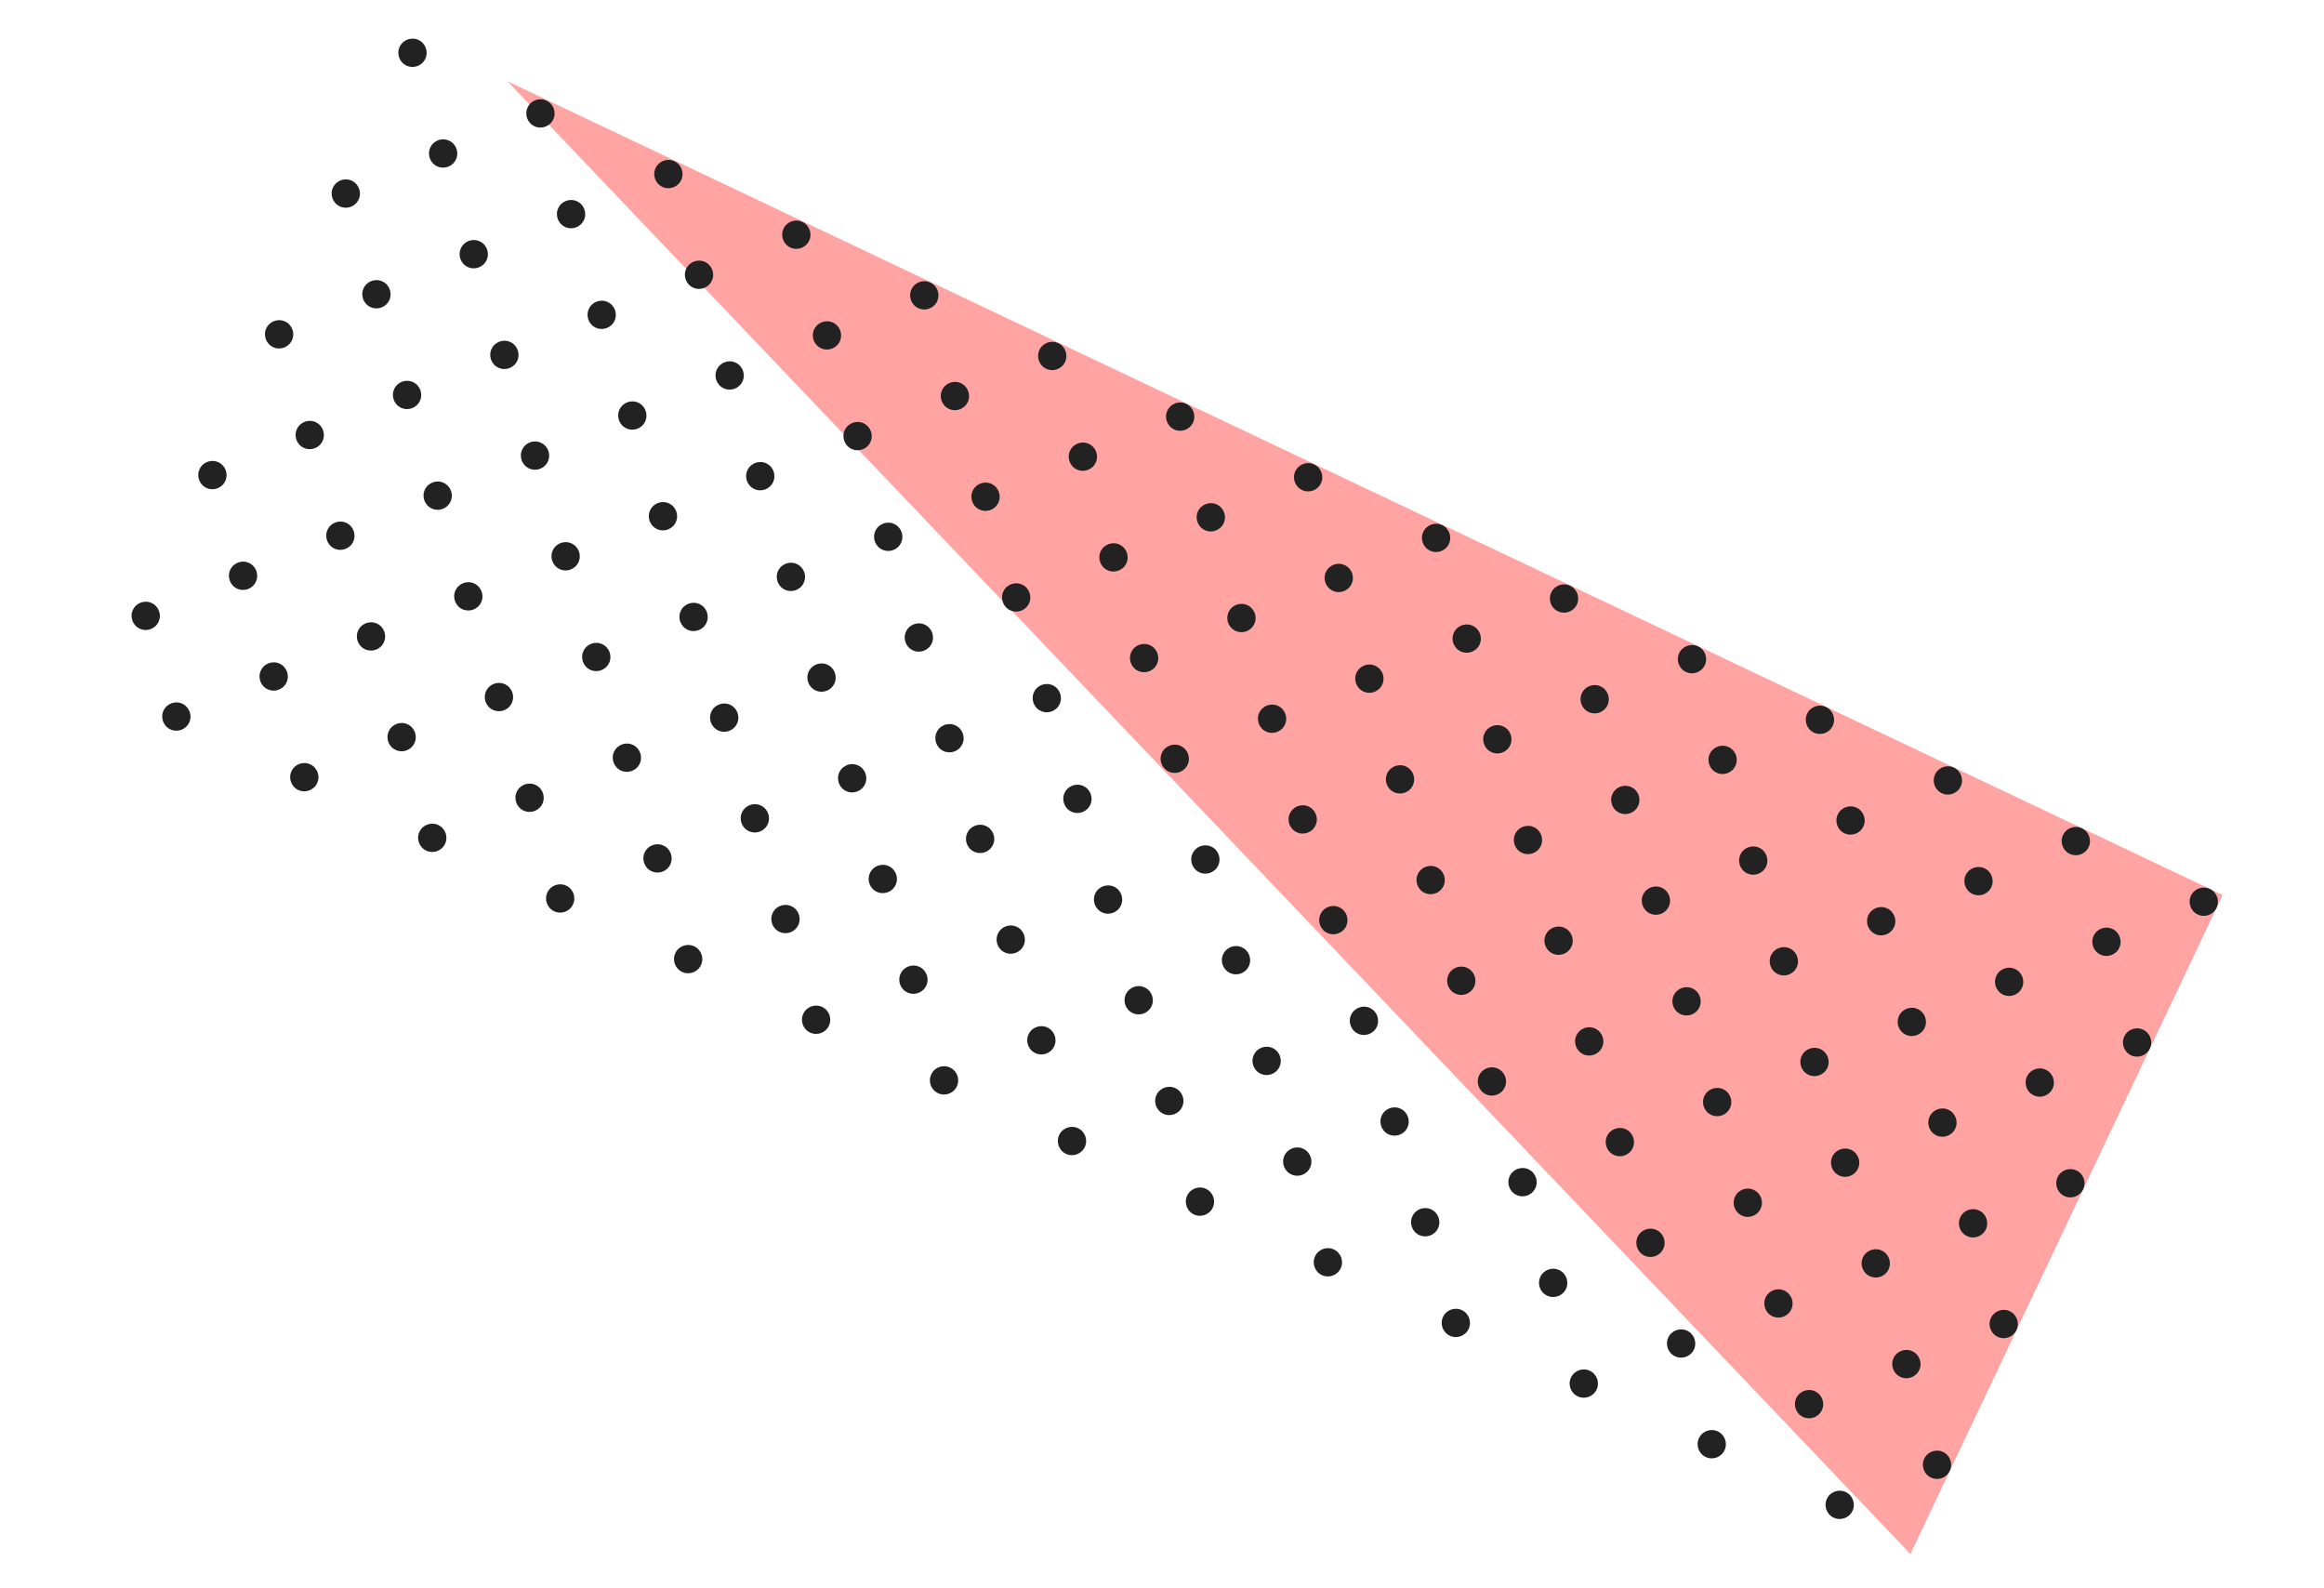 <svg width="221" height="151" viewBox="0 0 221 151" fill="none" xmlns="http://www.w3.org/2000/svg">
<g id="Pattern">
<path id="Shape" d="M48.262 7.731L211.361 85.095L181.669 147.757L48.262 7.731Z" fill="#FFA3A3"/>
<g id="Dots">
<circle id="Ellipse" cx="39.226" cy="5.019" r="1.346" transform="rotate(25.354 39.226 5.019)" fill="#222222"/>
<circle id="Ellipse_2" cx="32.884" cy="18.403" r="1.346" transform="rotate(25.354 32.884 18.403)" fill="#222222"/>
<circle id="Ellipse_3" cx="26.542" cy="31.787" r="1.346" transform="rotate(25.354 26.542 31.787)" fill="#222222"/>
<circle id="Ellipse_4" cx="20.2" cy="45.171" r="1.346" transform="rotate(25.354 20.2 45.171)" fill="#222222"/>
<circle id="Ellipse_5" cx="13.858" cy="58.555" r="1.346" transform="rotate(25.354 13.858 58.555)" fill="#222222"/>
<circle id="Ellipse_6" cx="42.139" cy="14.594" r="1.346" transform="rotate(25.354 42.139 14.594)" fill="#222222"/>
<circle id="Ellipse_7" cx="35.797" cy="27.977" r="1.346" transform="rotate(25.354 35.797 27.977)" fill="#222222"/>
<circle id="Ellipse_8" cx="29.455" cy="41.362" r="1.346" transform="rotate(25.354 29.455 41.362)" fill="#222222"/>
<circle id="Ellipse_9" cx="23.113" cy="54.746" r="1.346" transform="rotate(25.354 23.113 54.746)" fill="#222222"/>
<circle id="Ellipse_10" cx="16.771" cy="68.13" r="1.346" transform="rotate(25.354 16.771 68.13)" fill="#222222"/>
<circle id="Ellipse_11" cx="54.306" cy="20.359" r="1.346" transform="rotate(25.354 54.306 20.359)" fill="#222222"/>
<circle id="Ellipse_12" cx="47.964" cy="33.743" r="1.346" transform="rotate(25.354 47.964 33.743)" fill="#222222"/>
<circle id="Ellipse_13" cx="41.622" cy="47.127" r="1.346" transform="rotate(25.354 41.622 47.127)" fill="#222222"/>
<circle id="Ellipse_14" cx="35.28" cy="60.511" r="1.346" transform="rotate(25.354 35.28 60.511)" fill="#222222"/>
<circle id="Ellipse_15" cx="28.938" cy="73.895" r="1.346" transform="rotate(25.354 28.938 73.895)" fill="#222222"/>
<circle id="Ellipse_16" cx="66.473" cy="26.125" r="1.346" transform="rotate(25.354 66.473 26.125)" fill="#222222"/>
<circle id="Ellipse_17" cx="60.131" cy="39.509" r="1.346" transform="rotate(25.354 60.131 39.509)" fill="#222222"/>
<circle id="Ellipse_18" cx="53.789" cy="52.892" r="1.346" transform="rotate(25.354 53.789 52.892)" fill="#222222"/>
<circle id="Ellipse_19" cx="47.447" cy="66.277" r="1.346" transform="rotate(25.354 47.447 66.277)" fill="#222222"/>
<circle id="Ellipse_20" cx="41.105" cy="79.66" r="1.346" transform="rotate(25.354 41.105 79.66)" fill="#222222"/>
<circle id="Ellipse_21" cx="78.64" cy="31.89" r="1.346" transform="rotate(25.354 78.64 31.89)" fill="#222222"/>
<circle id="Ellipse_22" cx="72.298" cy="45.274" r="1.346" transform="rotate(25.354 72.298 45.274)" fill="#222222"/>
<circle id="Ellipse_23" cx="65.956" cy="58.658" r="1.346" transform="rotate(25.354 65.956 58.658)" fill="#222222"/>
<circle id="Ellipse_24" cx="59.614" cy="72.042" r="1.346" transform="rotate(25.354 59.614 72.042)" fill="#222222"/>
<circle id="Ellipse_25" cx="53.272" cy="85.426" r="1.346" transform="rotate(25.354 53.272 85.426)" fill="#222222"/>
<circle id="Ellipse_26" cx="90.808" cy="37.656" r="1.346" transform="rotate(25.354 90.808 37.656)" fill="#222222"/>
<circle id="Ellipse_27" cx="84.466" cy="51.039" r="1.346" transform="rotate(25.354 84.466 51.039)" fill="#222222"/>
<circle id="Ellipse_28" cx="78.124" cy="64.424" r="1.346" transform="rotate(25.354 78.124 64.424)" fill="#222222"/>
<circle id="Ellipse_29" cx="71.782" cy="77.807" r="1.346" transform="rotate(25.354 71.782 77.807)" fill="#222222"/>
<circle id="Ellipse_30" cx="65.44" cy="91.192" r="1.346" transform="rotate(25.354 65.44 91.192)" fill="#222222"/>
<circle id="Ellipse_31" cx="102.975" cy="43.421" r="1.346" transform="rotate(25.354 102.975 43.421)" fill="#222222"/>
<circle id="Ellipse_32" cx="96.633" cy="56.805" r="1.346" transform="rotate(25.354 96.633 56.805)" fill="#222222"/>
<circle id="Ellipse_33" cx="90.291" cy="70.189" r="1.346" transform="rotate(25.354 90.291 70.189)" fill="#222222"/>
<circle id="Ellipse_34" cx="83.949" cy="83.573" r="1.346" transform="rotate(25.354 83.949 83.573)" fill="#222222"/>
<circle id="Ellipse_35" cx="77.607" cy="96.957" r="1.346" transform="rotate(25.354 77.607 96.957)" fill="#222222"/>
<circle id="Ellipse_36" cx="115.142" cy="49.186" r="1.346" transform="rotate(25.354 115.142 49.186)" fill="#222222"/>
<circle id="Ellipse_37" cx="108.8" cy="62.571" r="1.346" transform="rotate(25.354 108.8 62.571)" fill="#222222"/>
<circle id="Ellipse_38" cx="102.458" cy="75.954" r="1.346" transform="rotate(25.354 102.458 75.954)" fill="#222222"/>
<circle id="Ellipse_39" cx="96.116" cy="89.338" r="1.346" transform="rotate(25.354 96.116 89.338)" fill="#222222"/>
<circle id="Ellipse_40" cx="89.774" cy="102.722" r="1.346" transform="rotate(25.354 89.774 102.722)" fill="#222222"/>
<circle id="Ellipse_41" cx="127.309" cy="54.952" r="1.346" transform="rotate(25.354 127.309 54.952)" fill="#222222"/>
<circle id="Ellipse_42" cx="120.967" cy="68.336" r="1.346" transform="rotate(25.354 120.967 68.336)" fill="#222222"/>
<circle id="Ellipse_43" cx="114.625" cy="81.72" r="1.346" transform="rotate(25.354 114.625 81.72)" fill="#222222"/>
<circle id="Ellipse_44" cx="108.283" cy="95.104" r="1.346" transform="rotate(25.354 108.283 95.104)" fill="#222222"/>
<circle id="Ellipse_45" cx="101.941" cy="108.488" r="1.346" transform="rotate(25.354 101.941 108.488)" fill="#222222"/>
<circle id="Ellipse_46" cx="139.477" cy="60.718" r="1.346" transform="rotate(25.354 139.477 60.718)" fill="#222222"/>
<circle id="Ellipse_47" cx="133.135" cy="74.101" r="1.346" transform="rotate(25.354 133.135 74.101)" fill="#222222"/>
<circle id="Ellipse_48" cx="126.793" cy="87.486" r="1.346" transform="rotate(25.354 126.793 87.486)" fill="#222222"/>
<circle id="Ellipse_49" cx="120.451" cy="100.869" r="1.346" transform="rotate(25.354 120.451 100.869)" fill="#222222"/>
<circle id="Ellipse_50" cx="114.109" cy="114.253" r="1.346" transform="rotate(25.354 114.109 114.253)" fill="#222222"/>
<circle id="Ellipse_51" cx="151.644" cy="66.483" r="1.346" transform="rotate(25.354 151.644 66.483)" fill="#222222"/>
<circle id="Ellipse_52" cx="145.302" cy="79.867" r="1.346" transform="rotate(25.354 145.302 79.867)" fill="#222222"/>
<circle id="Ellipse_53" cx="138.96" cy="93.251" r="1.346" transform="rotate(25.354 138.96 93.251)" fill="#222222"/>
<circle id="Ellipse_54" cx="132.618" cy="106.635" r="1.346" transform="rotate(25.354 132.618 106.635)" fill="#222222"/>
<circle id="Ellipse_55" cx="126.276" cy="120.019" r="1.346" transform="rotate(25.354 126.276 120.019)" fill="#222222"/>
<circle id="Ellipse_56" cx="163.811" cy="72.248" r="1.346" transform="rotate(25.354 163.811 72.248)" fill="#222222"/>
<circle id="Ellipse_57" cx="157.469" cy="85.632" r="1.346" transform="rotate(25.354 157.469 85.632)" fill="#222222"/>
<circle id="Ellipse_58" cx="151.127" cy="99.016" r="1.346" transform="rotate(25.354 151.127 99.016)" fill="#222222"/>
<circle id="Ellipse_59" cx="144.785" cy="112.4" r="1.346" transform="rotate(25.354 144.785 112.4)" fill="#222222"/>
<circle id="Ellipse_60" cx="138.443" cy="125.784" r="1.346" transform="rotate(25.354 138.443 125.784)" fill="#222222"/>
<circle id="Ellipse_61" cx="175.978" cy="78.014" r="1.346" transform="rotate(25.354 175.978 78.014)" fill="#222222"/>
<circle id="Ellipse_62" cx="169.636" cy="91.398" r="1.346" transform="rotate(25.354 169.636 91.398)" fill="#222222"/>
<circle id="Ellipse_63" cx="163.294" cy="104.782" r="1.346" transform="rotate(25.354 163.294 104.782)" fill="#222222"/>
<circle id="Ellipse_64" cx="156.952" cy="118.166" r="1.346" transform="rotate(25.354 156.952 118.166)" fill="#222222"/>
<circle id="Ellipse_65" cx="150.61" cy="131.55" r="1.346" transform="rotate(25.354 150.61 131.55)" fill="#222222"/>
<circle id="Ellipse_66" cx="188.146" cy="83.779" r="1.346" transform="rotate(25.354 188.146 83.779)" fill="#222222"/>
<circle id="Ellipse_67" cx="181.804" cy="97.163" r="1.346" transform="rotate(25.354 181.804 97.163)" fill="#222222"/>
<circle id="Ellipse_68" cx="175.462" cy="110.547" r="1.346" transform="rotate(25.354 175.462 110.547)" fill="#222222"/>
<circle id="Ellipse_69" cx="169.12" cy="123.931" r="1.346" transform="rotate(25.354 169.12 123.931)" fill="#222222"/>
<circle id="Ellipse_70" cx="162.778" cy="137.315" r="1.346" transform="rotate(25.354 162.778 137.315)" fill="#222222"/>
<circle id="Ellipse_71" cx="200.313" cy="89.545" r="1.346" transform="rotate(25.354 200.313 89.545)" fill="#222222"/>
<circle id="Ellipse_72" cx="193.971" cy="102.929" r="1.346" transform="rotate(25.354 193.971 102.929)" fill="#222222"/>
<circle id="Ellipse_73" cx="187.629" cy="116.313" r="1.346" transform="rotate(25.354 187.629 116.313)" fill="#222222"/>
<circle id="Ellipse_74" cx="181.287" cy="129.697" r="1.346" transform="rotate(25.354 181.287 129.697)" fill="#222222"/>
<circle id="Ellipse_75" cx="174.945" cy="143.081" r="1.346" transform="rotate(25.354 174.945 143.081)" fill="#222222"/>
<circle id="Ellipse_76" cx="51.393" cy="10.784" r="1.346" transform="rotate(25.354 51.393 10.784)" fill="#222222"/>
<circle id="Ellipse_77" cx="45.051" cy="24.168" r="1.346" transform="rotate(25.354 45.051 24.168)" fill="#222222"/>
<circle id="Ellipse_78" cx="38.709" cy="37.552" r="1.346" transform="rotate(25.354 38.709 37.552)" fill="#222222"/>
<circle id="Ellipse_79" cx="32.367" cy="50.936" r="1.346" transform="rotate(25.354 32.367 50.936)" fill="#222222"/>
<circle id="Ellipse_80" cx="26.025" cy="64.32" r="1.346" transform="rotate(25.354 26.025 64.32)" fill="#222222"/>
<circle id="Ellipse_81" cx="63.56" cy="16.55" r="1.346" transform="rotate(25.354 63.56 16.55)" fill="#222222"/>
<circle id="Ellipse_82" cx="57.218" cy="29.934" r="1.346" transform="rotate(25.354 57.218 29.934)" fill="#222222"/>
<circle id="Ellipse_83" cx="50.877" cy="43.318" r="1.346" transform="rotate(25.354 50.877 43.318)" fill="#222222"/>
<circle id="Ellipse_84" cx="44.535" cy="56.702" r="1.346" transform="rotate(25.354 44.535 56.702)" fill="#222222"/>
<circle id="Ellipse_85" cx="38.193" cy="70.086" r="1.346" transform="rotate(25.354 38.193 70.086)" fill="#222222"/>
<circle id="Ellipse_86" cx="75.728" cy="22.315" r="1.346" transform="rotate(25.354 75.728 22.315)" fill="#222222"/>
<circle id="Ellipse_87" cx="69.386" cy="35.7" r="1.346" transform="rotate(25.354 69.386 35.7)" fill="#222222"/>
<circle id="Ellipse_88" cx="63.044" cy="49.083" r="1.346" transform="rotate(25.354 63.044 49.083)" fill="#222222"/>
<circle id="Ellipse_89" cx="56.702" cy="62.467" r="1.346" transform="rotate(25.354 56.702 62.467)" fill="#222222"/>
<circle id="Ellipse_90" cx="50.36" cy="75.851" r="1.346" transform="rotate(25.354 50.36 75.851)" fill="#222222"/>
<circle id="Ellipse_91" cx="87.895" cy="28.081" r="1.346" transform="rotate(25.354 87.895 28.081)" fill="#222222"/>
<circle id="Ellipse_92" cx="81.553" cy="41.465" r="1.346" transform="rotate(25.354 81.553 41.465)" fill="#222222"/>
<circle id="Ellipse_93" cx="75.211" cy="54.849" r="1.346" transform="rotate(25.354 75.211 54.849)" fill="#222222"/>
<circle id="Ellipse_94" cx="68.869" cy="68.233" r="1.346" transform="rotate(25.354 68.869 68.233)" fill="#222222"/>
<circle id="Ellipse_95" cx="62.527" cy="81.617" r="1.346" transform="rotate(25.354 62.527 81.617)" fill="#222222"/>
<circle id="Ellipse_96" cx="100.062" cy="33.846" r="1.346" transform="rotate(25.354 100.062 33.846)" fill="#222222"/>
<circle id="Ellipse_97" cx="93.72" cy="47.23" r="1.346" transform="rotate(25.354 93.72 47.23)" fill="#222222"/>
<circle id="Ellipse_98" cx="87.378" cy="60.614" r="1.346" transform="rotate(25.354 87.378 60.614)" fill="#222222"/>
<circle id="Ellipse_99" cx="81.036" cy="73.998" r="1.346" transform="rotate(25.354 81.036 73.998)" fill="#222222"/>
<circle id="Ellipse_100" cx="74.694" cy="87.382" r="1.346" transform="rotate(25.354 74.694 87.382)" fill="#222222"/>
<circle id="Ellipse_101" cx="112.229" cy="39.612" r="1.346" transform="rotate(25.354 112.229 39.612)" fill="#222222"/>
<circle id="Ellipse_102" cx="105.888" cy="52.996" r="1.346" transform="rotate(25.354 105.888 52.996)" fill="#222222"/>
<circle id="Ellipse_103" cx="99.546" cy="66.38" r="1.346" transform="rotate(25.354 99.546 66.38)" fill="#222222"/>
<circle id="Ellipse_104" cx="93.204" cy="79.763" r="1.346" transform="rotate(25.354 93.204 79.763)" fill="#222222"/>
<circle id="Ellipse_105" cx="86.862" cy="93.148" r="1.346" transform="rotate(25.354 86.862 93.148)" fill="#222222"/>
<circle id="Ellipse_106" cx="124.397" cy="45.377" r="1.346" transform="rotate(25.354 124.397 45.377)" fill="#222222"/>
<circle id="Ellipse_107" cx="118.055" cy="58.761" r="1.346" transform="rotate(25.354 118.055 58.761)" fill="#222222"/>
<circle id="Ellipse_108" cx="111.713" cy="72.145" r="1.346" transform="rotate(25.354 111.713 72.145)" fill="#222222"/>
<circle id="Ellipse_109" cx="105.371" cy="85.529" r="1.346" transform="rotate(25.354 105.371 85.529)" fill="#222222"/>
<circle id="Ellipse_110" cx="99.029" cy="98.913" r="1.346" transform="rotate(25.354 99.029 98.913)" fill="#222222"/>
<circle id="Ellipse_111" cx="136.564" cy="51.143" r="1.346" transform="rotate(25.354 136.564 51.143)" fill="#222222"/>
<circle id="Ellipse_112" cx="130.222" cy="64.527" r="1.346" transform="rotate(25.354 130.222 64.527)" fill="#222222"/>
<circle id="Ellipse_113" cx="123.88" cy="77.91" r="1.346" transform="rotate(25.354 123.88 77.91)" fill="#222222"/>
<circle id="Ellipse_114" cx="117.538" cy="91.295" r="1.346" transform="rotate(25.354 117.538 91.295)" fill="#222222"/>
<circle id="Ellipse_115" cx="111.196" cy="104.679" r="1.346" transform="rotate(25.354 111.196 104.679)" fill="#222222"/>
<circle id="Ellipse_116" cx="148.731" cy="56.908" r="1.346" transform="rotate(25.354 148.731 56.908)" fill="#222222"/>
<circle id="Ellipse_117" cx="142.389" cy="70.292" r="1.346" transform="rotate(25.354 142.389 70.292)" fill="#222222"/>
<circle id="Ellipse_118" cx="136.047" cy="83.676" r="1.346" transform="rotate(25.354 136.047 83.676)" fill="#222222"/>
<circle id="Ellipse_119" cx="129.705" cy="97.06" r="1.346" transform="rotate(25.354 129.705 97.06)" fill="#222222"/>
<circle id="Ellipse_120" cx="123.363" cy="110.444" r="1.346" transform="rotate(25.354 123.363 110.444)" fill="#222222"/>
<circle id="Ellipse_121" cx="160.899" cy="62.674" r="1.346" transform="rotate(25.354 160.899 62.674)" fill="#222222"/>
<circle id="Ellipse_122" cx="154.557" cy="76.057" r="1.346" transform="rotate(25.354 154.557 76.057)" fill="#222222"/>
<circle id="Ellipse_123" cx="148.214" cy="89.442" r="1.346" transform="rotate(25.354 148.214 89.442)" fill="#222222"/>
<circle id="Ellipse_124" cx="141.872" cy="102.826" r="1.346" transform="rotate(25.354 141.872 102.826)" fill="#222222"/>
<circle id="Ellipse_125" cx="135.53" cy="116.21" r="1.346" transform="rotate(25.354 135.53 116.21)" fill="#222222"/>
<circle id="Ellipse_126" cx="173.066" cy="68.439" r="1.346" transform="rotate(25.354 173.066 68.439)" fill="#222222"/>
<circle id="Ellipse_127" cx="166.724" cy="81.823" r="1.346" transform="rotate(25.354 166.724 81.823)" fill="#222222"/>
<circle id="Ellipse_128" cx="160.382" cy="95.207" r="1.346" transform="rotate(25.354 160.382 95.207)" fill="#222222"/>
<circle id="Ellipse_129" cx="154.04" cy="108.591" r="1.346" transform="rotate(25.354 154.04 108.591)" fill="#222222"/>
<circle id="Ellipse_130" cx="147.698" cy="121.975" r="1.346" transform="rotate(25.354 147.698 121.975)" fill="#222222"/>
<circle id="Ellipse_131" cx="185.233" cy="74.204" r="1.346" transform="rotate(25.354 185.233 74.204)" fill="#222222"/>
<circle id="Ellipse_132" cx="178.891" cy="87.589" r="1.346" transform="rotate(25.354 178.891 87.589)" fill="#222222"/>
<circle id="Ellipse_133" cx="172.549" cy="100.972" r="1.346" transform="rotate(25.354 172.549 100.972)" fill="#222222"/>
<circle id="Ellipse_134" cx="166.207" cy="114.356" r="1.346" transform="rotate(25.354 166.207 114.356)" fill="#222222"/>
<circle id="Ellipse_135" cx="159.865" cy="127.741" r="1.346" transform="rotate(25.354 159.865 127.741)" fill="#222222"/>
<circle id="Ellipse_136" cx="197.4" cy="79.97" r="1.346" transform="rotate(25.354 197.4 79.97)" fill="#222222"/>
<circle id="Ellipse_137" cx="191.058" cy="93.354" r="1.346" transform="rotate(25.354 191.058 93.354)" fill="#222222"/>
<circle id="Ellipse_138" cx="184.716" cy="106.738" r="1.346" transform="rotate(25.354 184.716 106.738)" fill="#222222"/>
<circle id="Ellipse_139" cx="178.374" cy="120.122" r="1.346" transform="rotate(25.354 178.374 120.122)" fill="#222222"/>
<circle id="Ellipse_140" cx="172.032" cy="133.506" r="1.346" transform="rotate(25.354 172.032 133.506)" fill="#222222"/>
<circle id="Ellipse_141" cx="209.568" cy="85.736" r="1.346" transform="rotate(25.354 209.568 85.736)" fill="#222222"/>
<circle id="Ellipse_142" cx="203.226" cy="99.119" r="1.346" transform="rotate(25.354 203.226 99.119)" fill="#222222"/>
<circle id="Ellipse_143" cx="196.884" cy="112.503" r="1.346" transform="rotate(25.354 196.884 112.503)" fill="#222222"/>
<circle id="Ellipse_144" cx="190.542" cy="125.888" r="1.346" transform="rotate(25.354 190.542 125.888)" fill="#222222"/>
<circle id="Ellipse_145" cx="184.2" cy="139.271" r="1.346" transform="rotate(25.354 184.2 139.271)" fill="#222222"/>
</g>
</g>
</svg>
